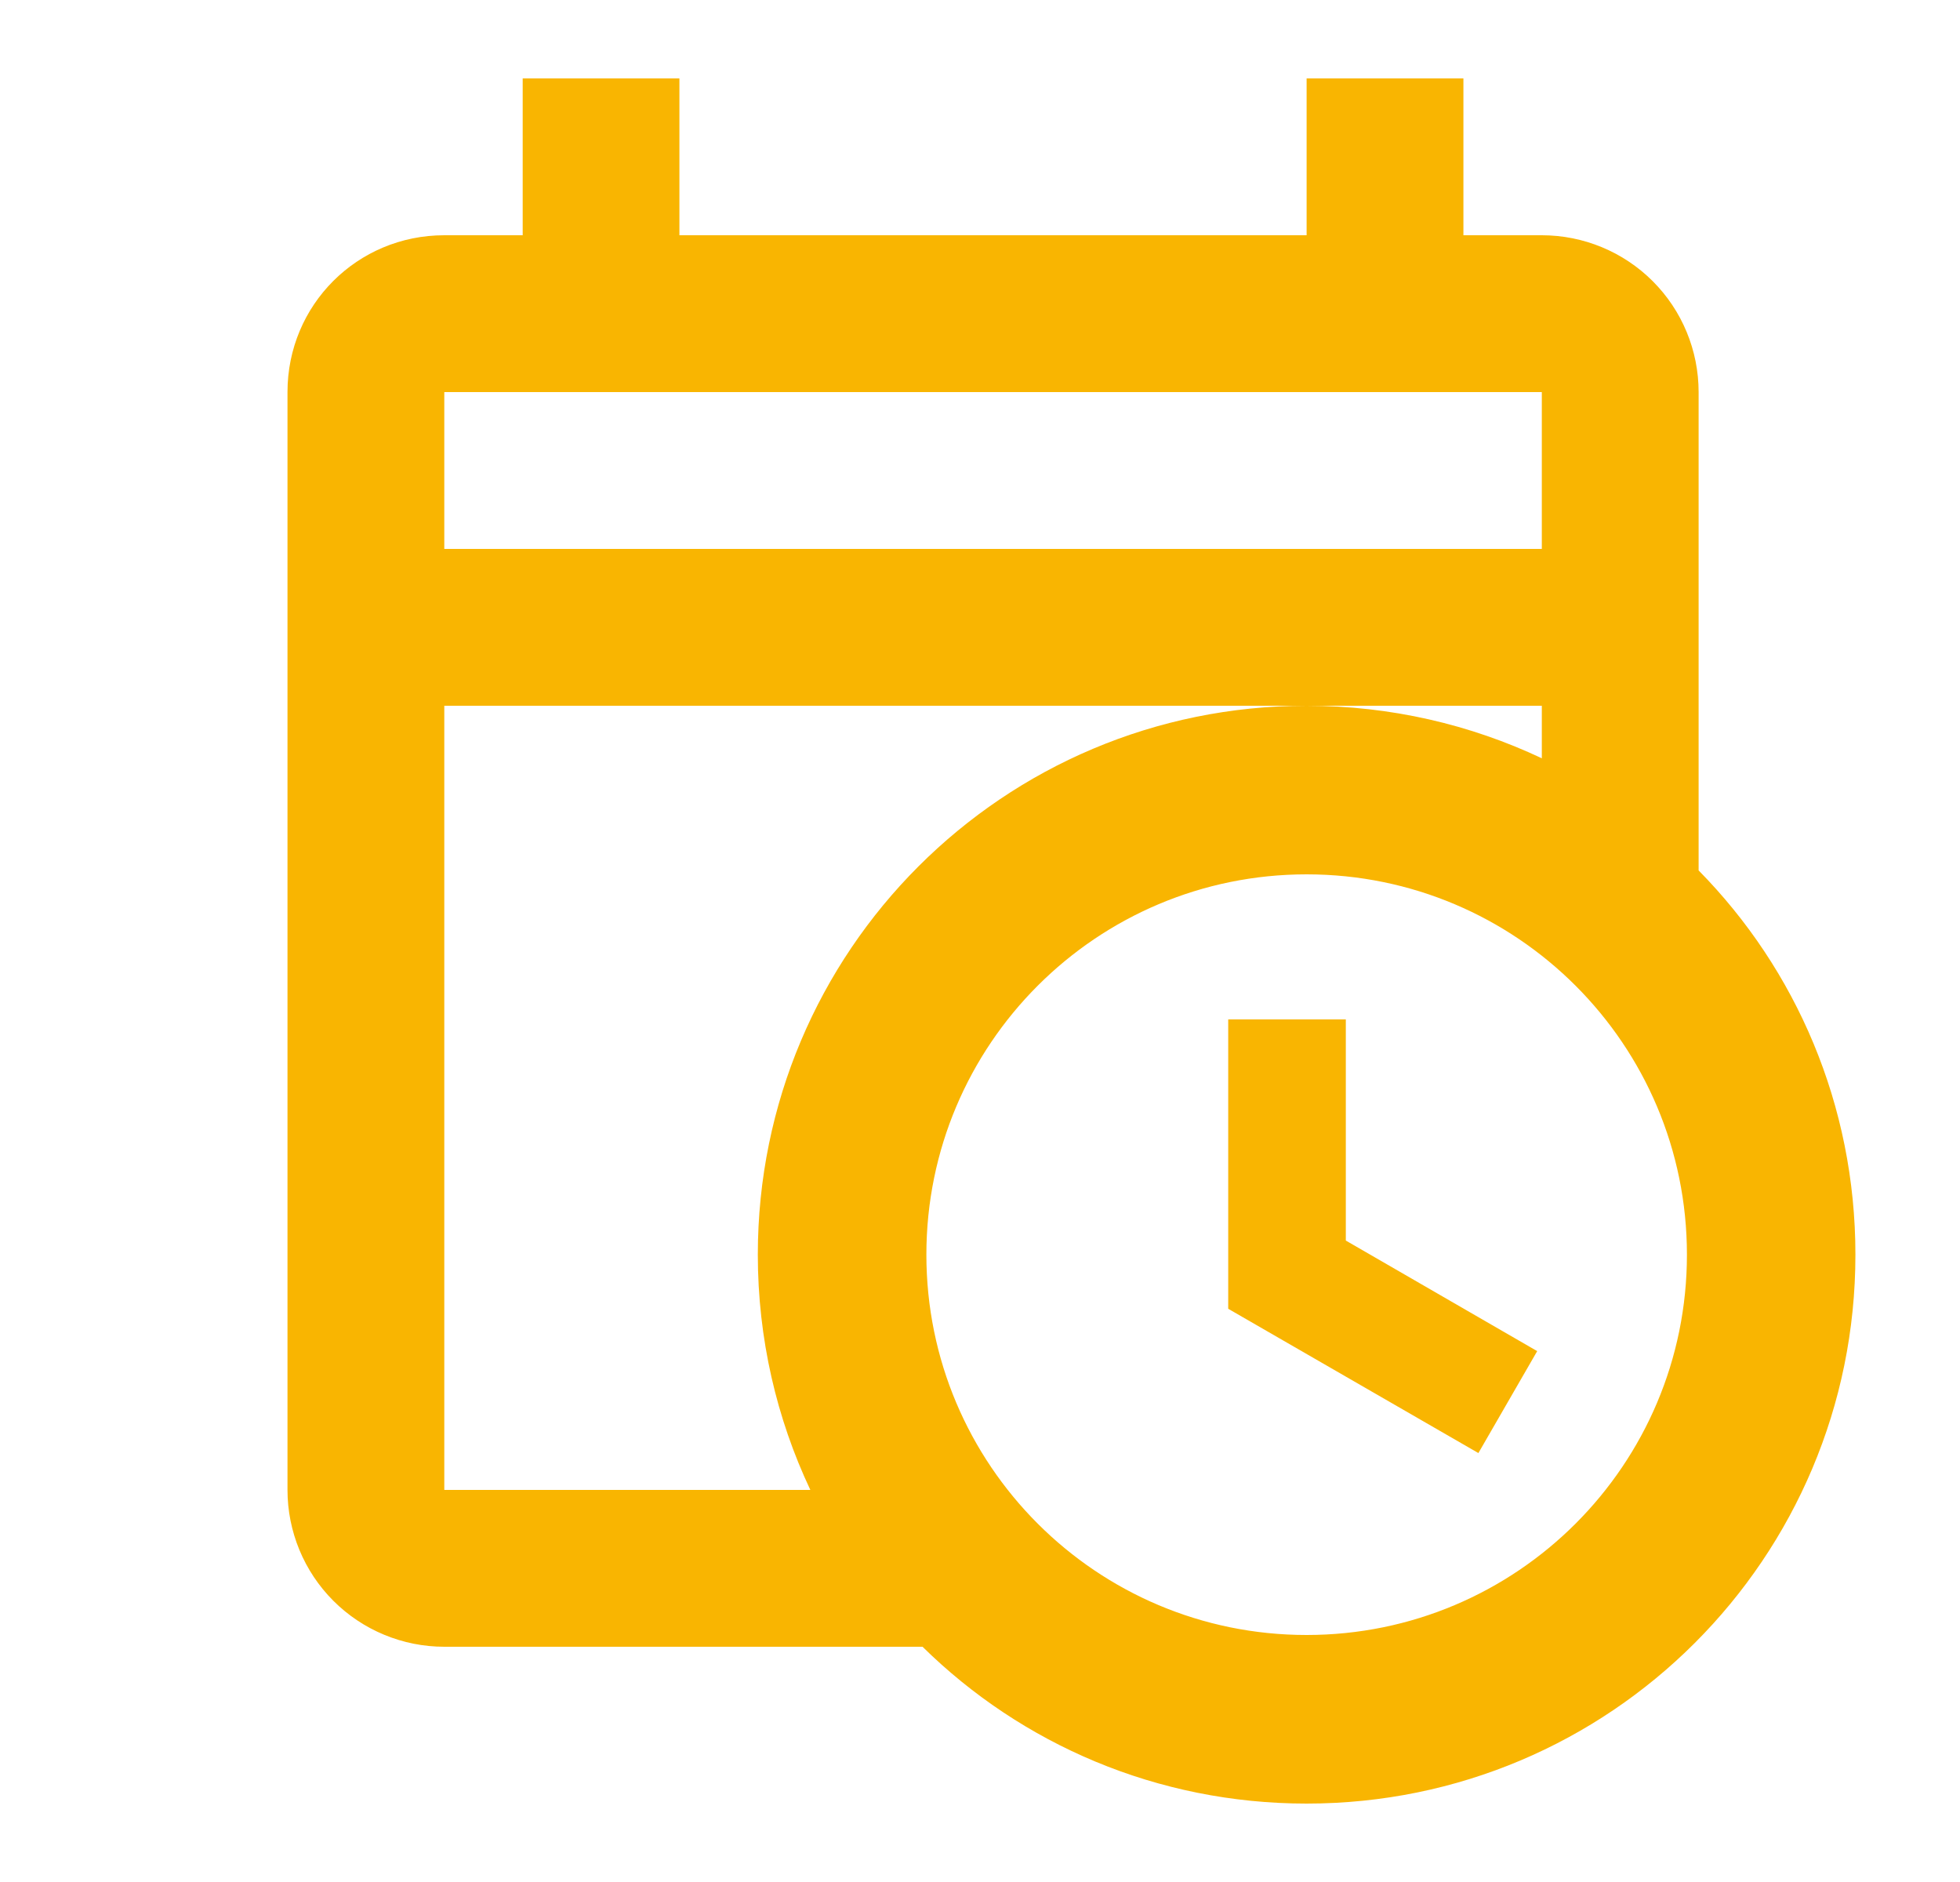 <svg width="25" height="24" viewBox="0 0 25 24" fill="none" xmlns="http://www.w3.org/2000/svg">
<path d="M6.667 1V3H5.667C4.556 3 3.667 3.89 3.667 5V19C3.667 19.53 3.877 20.039 4.252 20.414C4.627 20.789 5.136 21 5.667 21H11.767C13.027 22.24 14.757 23 16.666 23C20.537 23 23.666 19.87 23.666 16C23.666 14.09 22.907 12.36 21.666 11.1V5C21.666 4.47 21.456 3.961 21.081 3.586C20.706 3.211 20.197 3 19.666 3H18.666V1H16.666V3H8.666V1M5.667 5H19.666V7H5.667M5.667 9H19.666V9.67C18.756 9.24 17.736 9 16.666 9C12.796 9 9.666 12.13 9.666 16C9.666 17.07 9.906 18.09 10.336 19H5.667M16.666 11.15C19.346 11.15 21.517 13.32 21.517 16C21.517 18.68 19.346 20.85 16.666 20.85C13.986 20.85 11.816 18.68 11.816 16C11.816 13.32 13.986 11.15 16.666 11.15ZM15.666 13V16.69L18.857 18.53L19.607 17.23L17.166 15.82V13H15.666Z" fill="#F9B501"/>
</svg>
